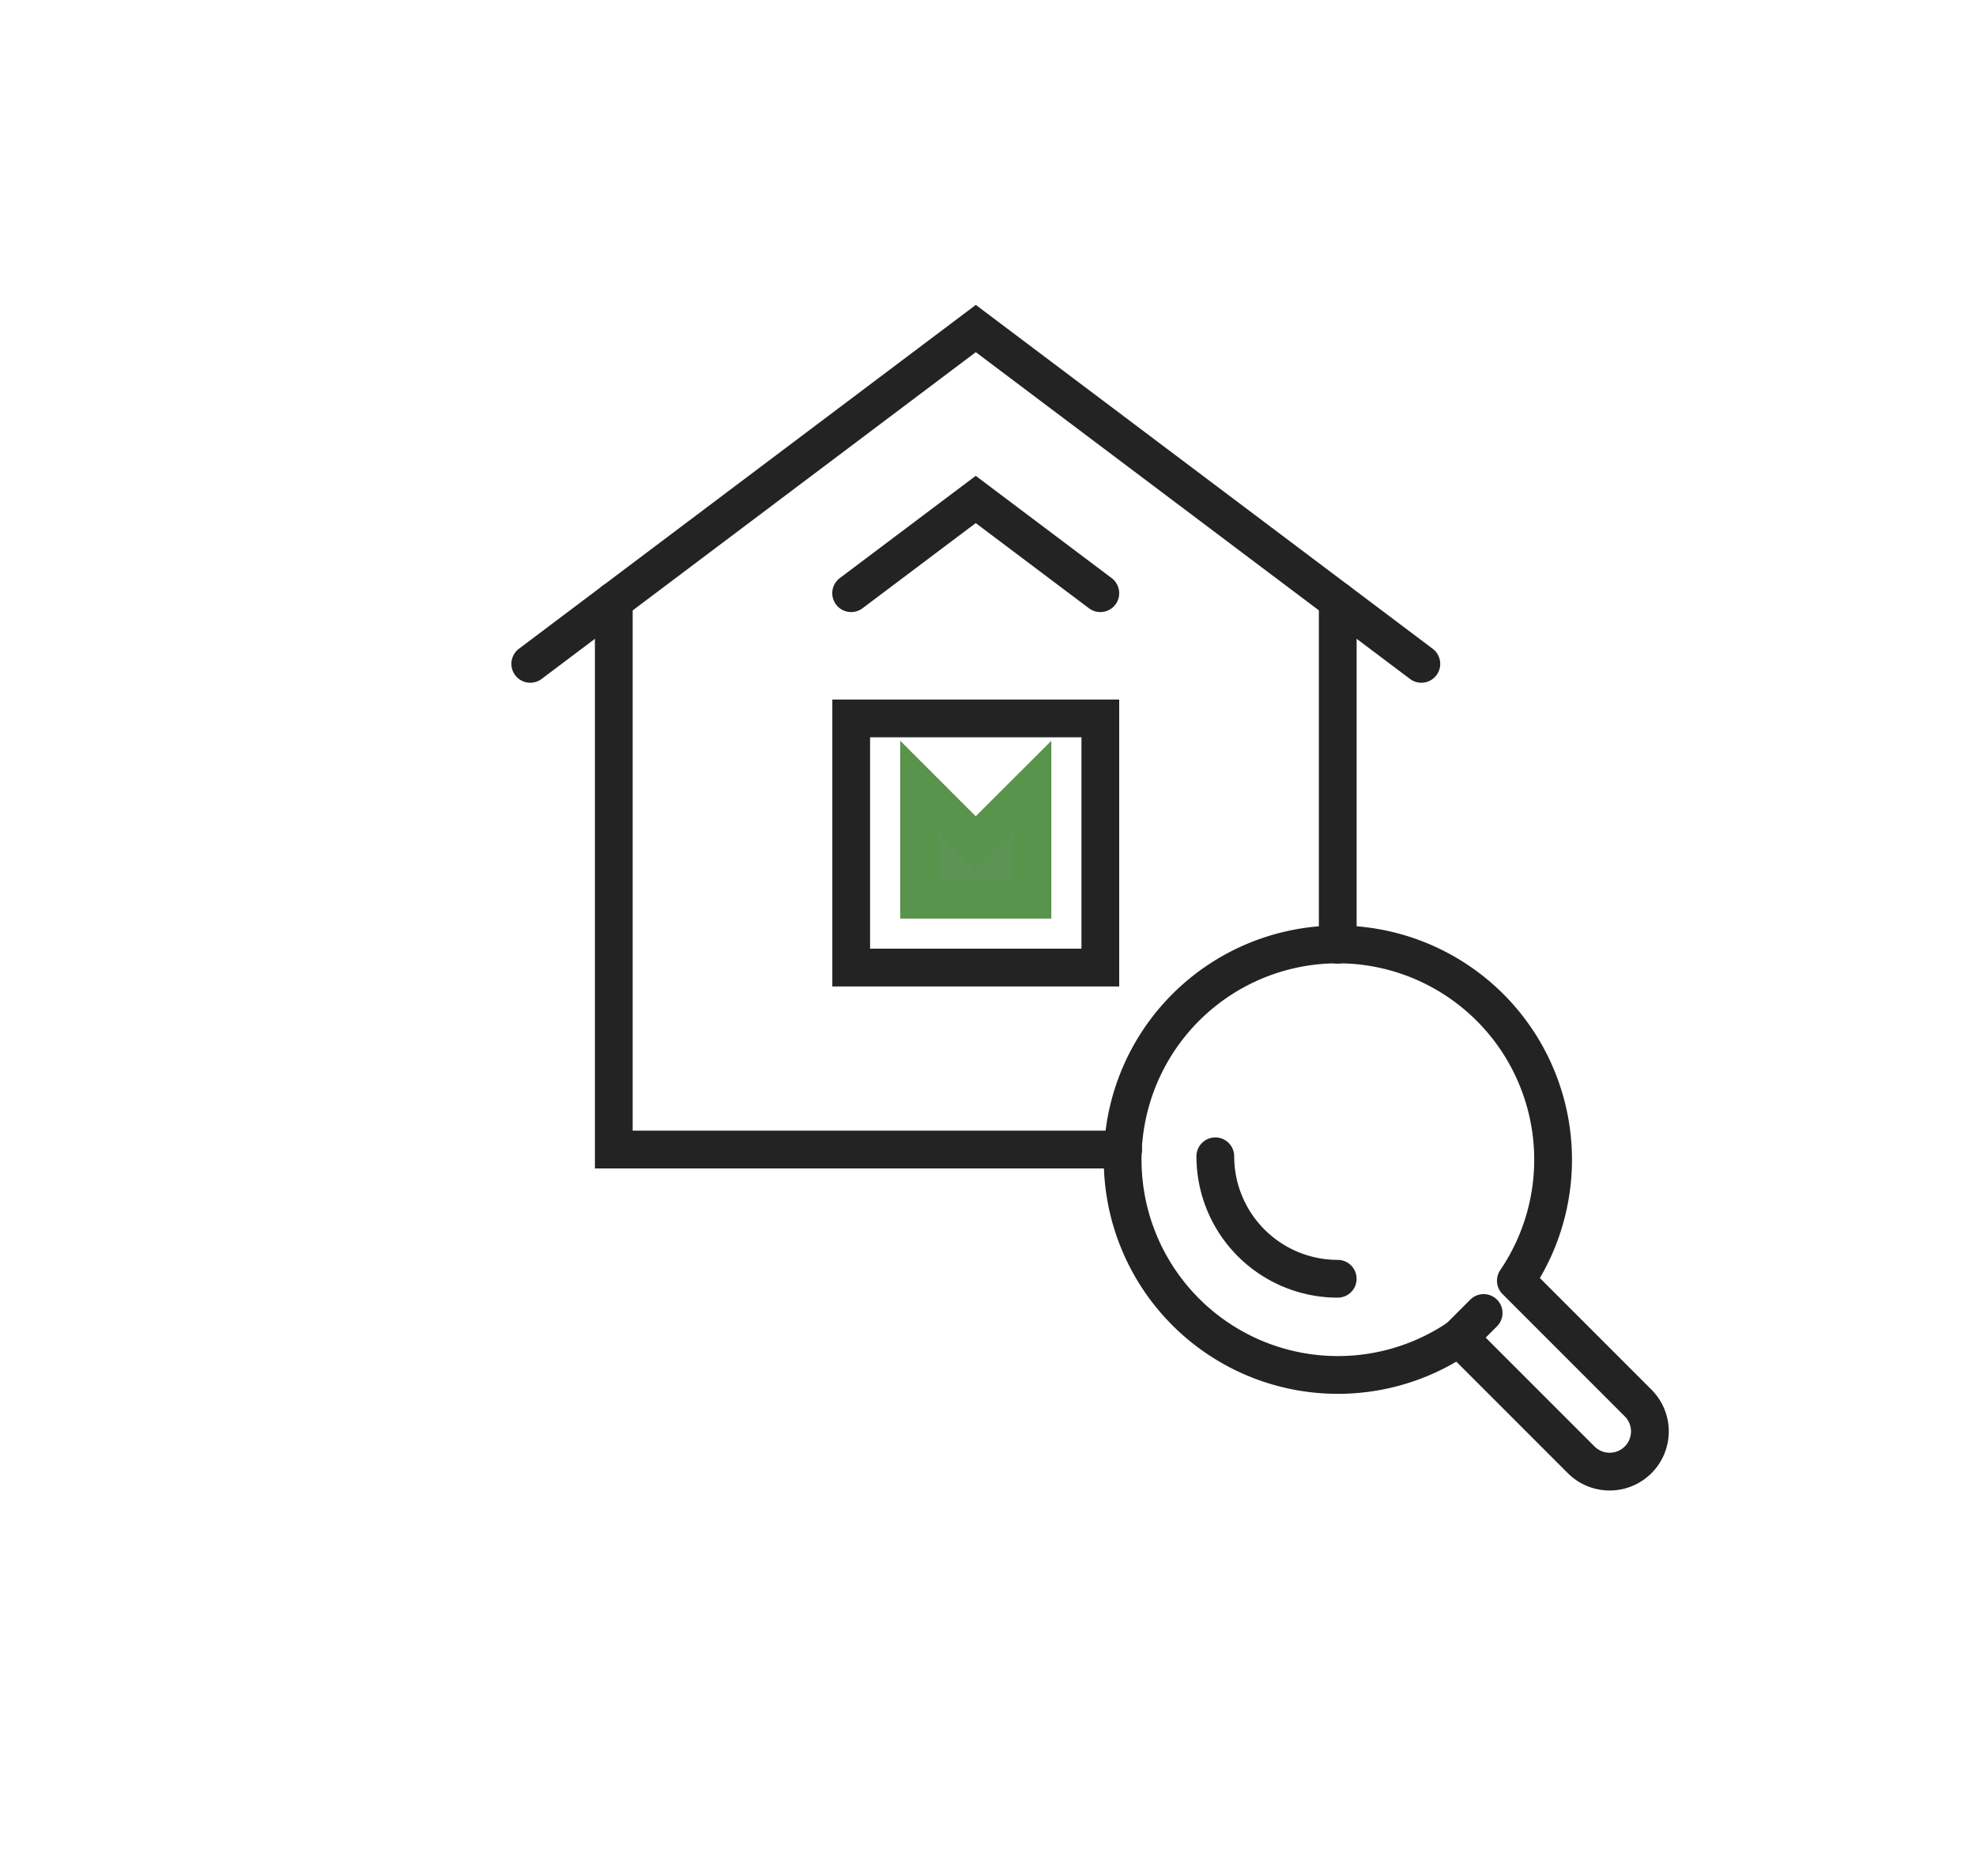 <svg xmlns="http://www.w3.org/2000/svg" xmlns:xlink="http://www.w3.org/1999/xlink" width="157" height="149" viewBox="0 0 157 149">
  <defs>
    <filter id="長方形_682" x="0" y="0" width="157" height="149" filterUnits="userSpaceOnUse">
      <feOffset dy="3" input="SourceAlpha"/>
      <feGaussianBlur stdDeviation="3" result="blur"/>
      <feFlood flood-opacity="0.161"/>
      <feComposite operator="in" in2="blur"/>
      <feComposite in="SourceGraphic"/>
    </filter>
  </defs>
  <g id="グループ_64" data-name="グループ 64" transform="translate(9 6.039)">
    <g transform="matrix(1, 0, 0, 1, -9, -6.04)" filter="url(#長方形_682)">
      <rect id="長方形_682-2" data-name="長方形 682" width="139" height="131" rx="19" transform="translate(9 6)" fill="#fff"/>
    </g>
    <g id="グループ_25" data-name="グループ 25" transform="translate(33.125 20.059)">
      <g id="グループ_22" data-name="グループ 22">
        <g id="グループ_21" data-name="グループ 21">
          <rect id="長方形_660" data-name="長方形 660" width="19.794" height="19.794" transform="translate(25.506 30.97)" fill="none" stroke="#232323" stroke-linecap="round" stroke-miterlimit="10" stroke-width="3"/>
          <path id="パス_36" data-name="パス 36" d="M842.018,1878.869v9.008H833.01v-9.008l4.5,4.5Z" transform="translate(-802.111 -1842.506)" fill="#5c9453" stroke="#59944c" stroke-width="3"/>
          <path id="パス_37" data-name="パス 37" d="M894.014,1893.97l-35.4-26.637-35.4,26.637" transform="translate(-823.208 -1867.333)" fill="none" stroke="#232323" stroke-linecap="round" stroke-miterlimit="10" stroke-width="3"/>
          <path id="パス_38" data-name="パス 38" d="M851.093,1879.086l-9.9-7.446-9.9,7.446" transform="translate(-805.793 -1858.062)" fill="none" stroke="#232323" stroke-linecap="round" stroke-miterlimit="10" stroke-width="3"/>
          <path id="パス_39" data-name="パス 39" d="M825.315,1874.2v43.577h40.47" transform="translate(-818.672 -1852.558)" fill="none" stroke="#232323" stroke-linecap="round" stroke-miterlimit="10" stroke-width="3"/>
          <line id="線_1" data-name="線 1" y2="27.313" transform="translate(64.164 21.639)" fill="none" stroke="#232323" stroke-linecap="round" stroke-miterlimit="10" stroke-width="3"/>
        </g>
      </g>
      <g id="グループ_24" data-name="グループ 24" transform="translate(47.112 48.952)">
        <g id="グループ_23" data-name="グループ 23">
          <path id="パス_40" data-name="パス 40" d="M869.357,1909.549l9.712,9.712a3.192,3.192,0,0,1,0,4.517h0a3.2,3.2,0,0,1-4.521,0l-9.709-9.709a17.1,17.1,0,1,1,4.517-4.52Z" transform="translate(-838.153 -1882.862)" fill="none" stroke="#232323" stroke-linecap="round" stroke-linejoin="round" stroke-width="3"/>
          <line id="線_2" data-name="線 2" y1="1.957" x2="1.957" transform="translate(26.686 29.249)" fill="none" stroke="#232323" stroke-linecap="round" stroke-linejoin="round" stroke-width="3"/>
        </g>
      </g>
      <path id="パス_41" data-name="パス 41" d="M850.2,1897.921a9.727,9.727,0,0,1-9.725-9.728" transform="translate(-786.039 -1822.437)" fill="none" stroke="#232323" stroke-linecap="round" stroke-miterlimit="10" stroke-width="3"/>
    </g>
  </g>
</svg>
